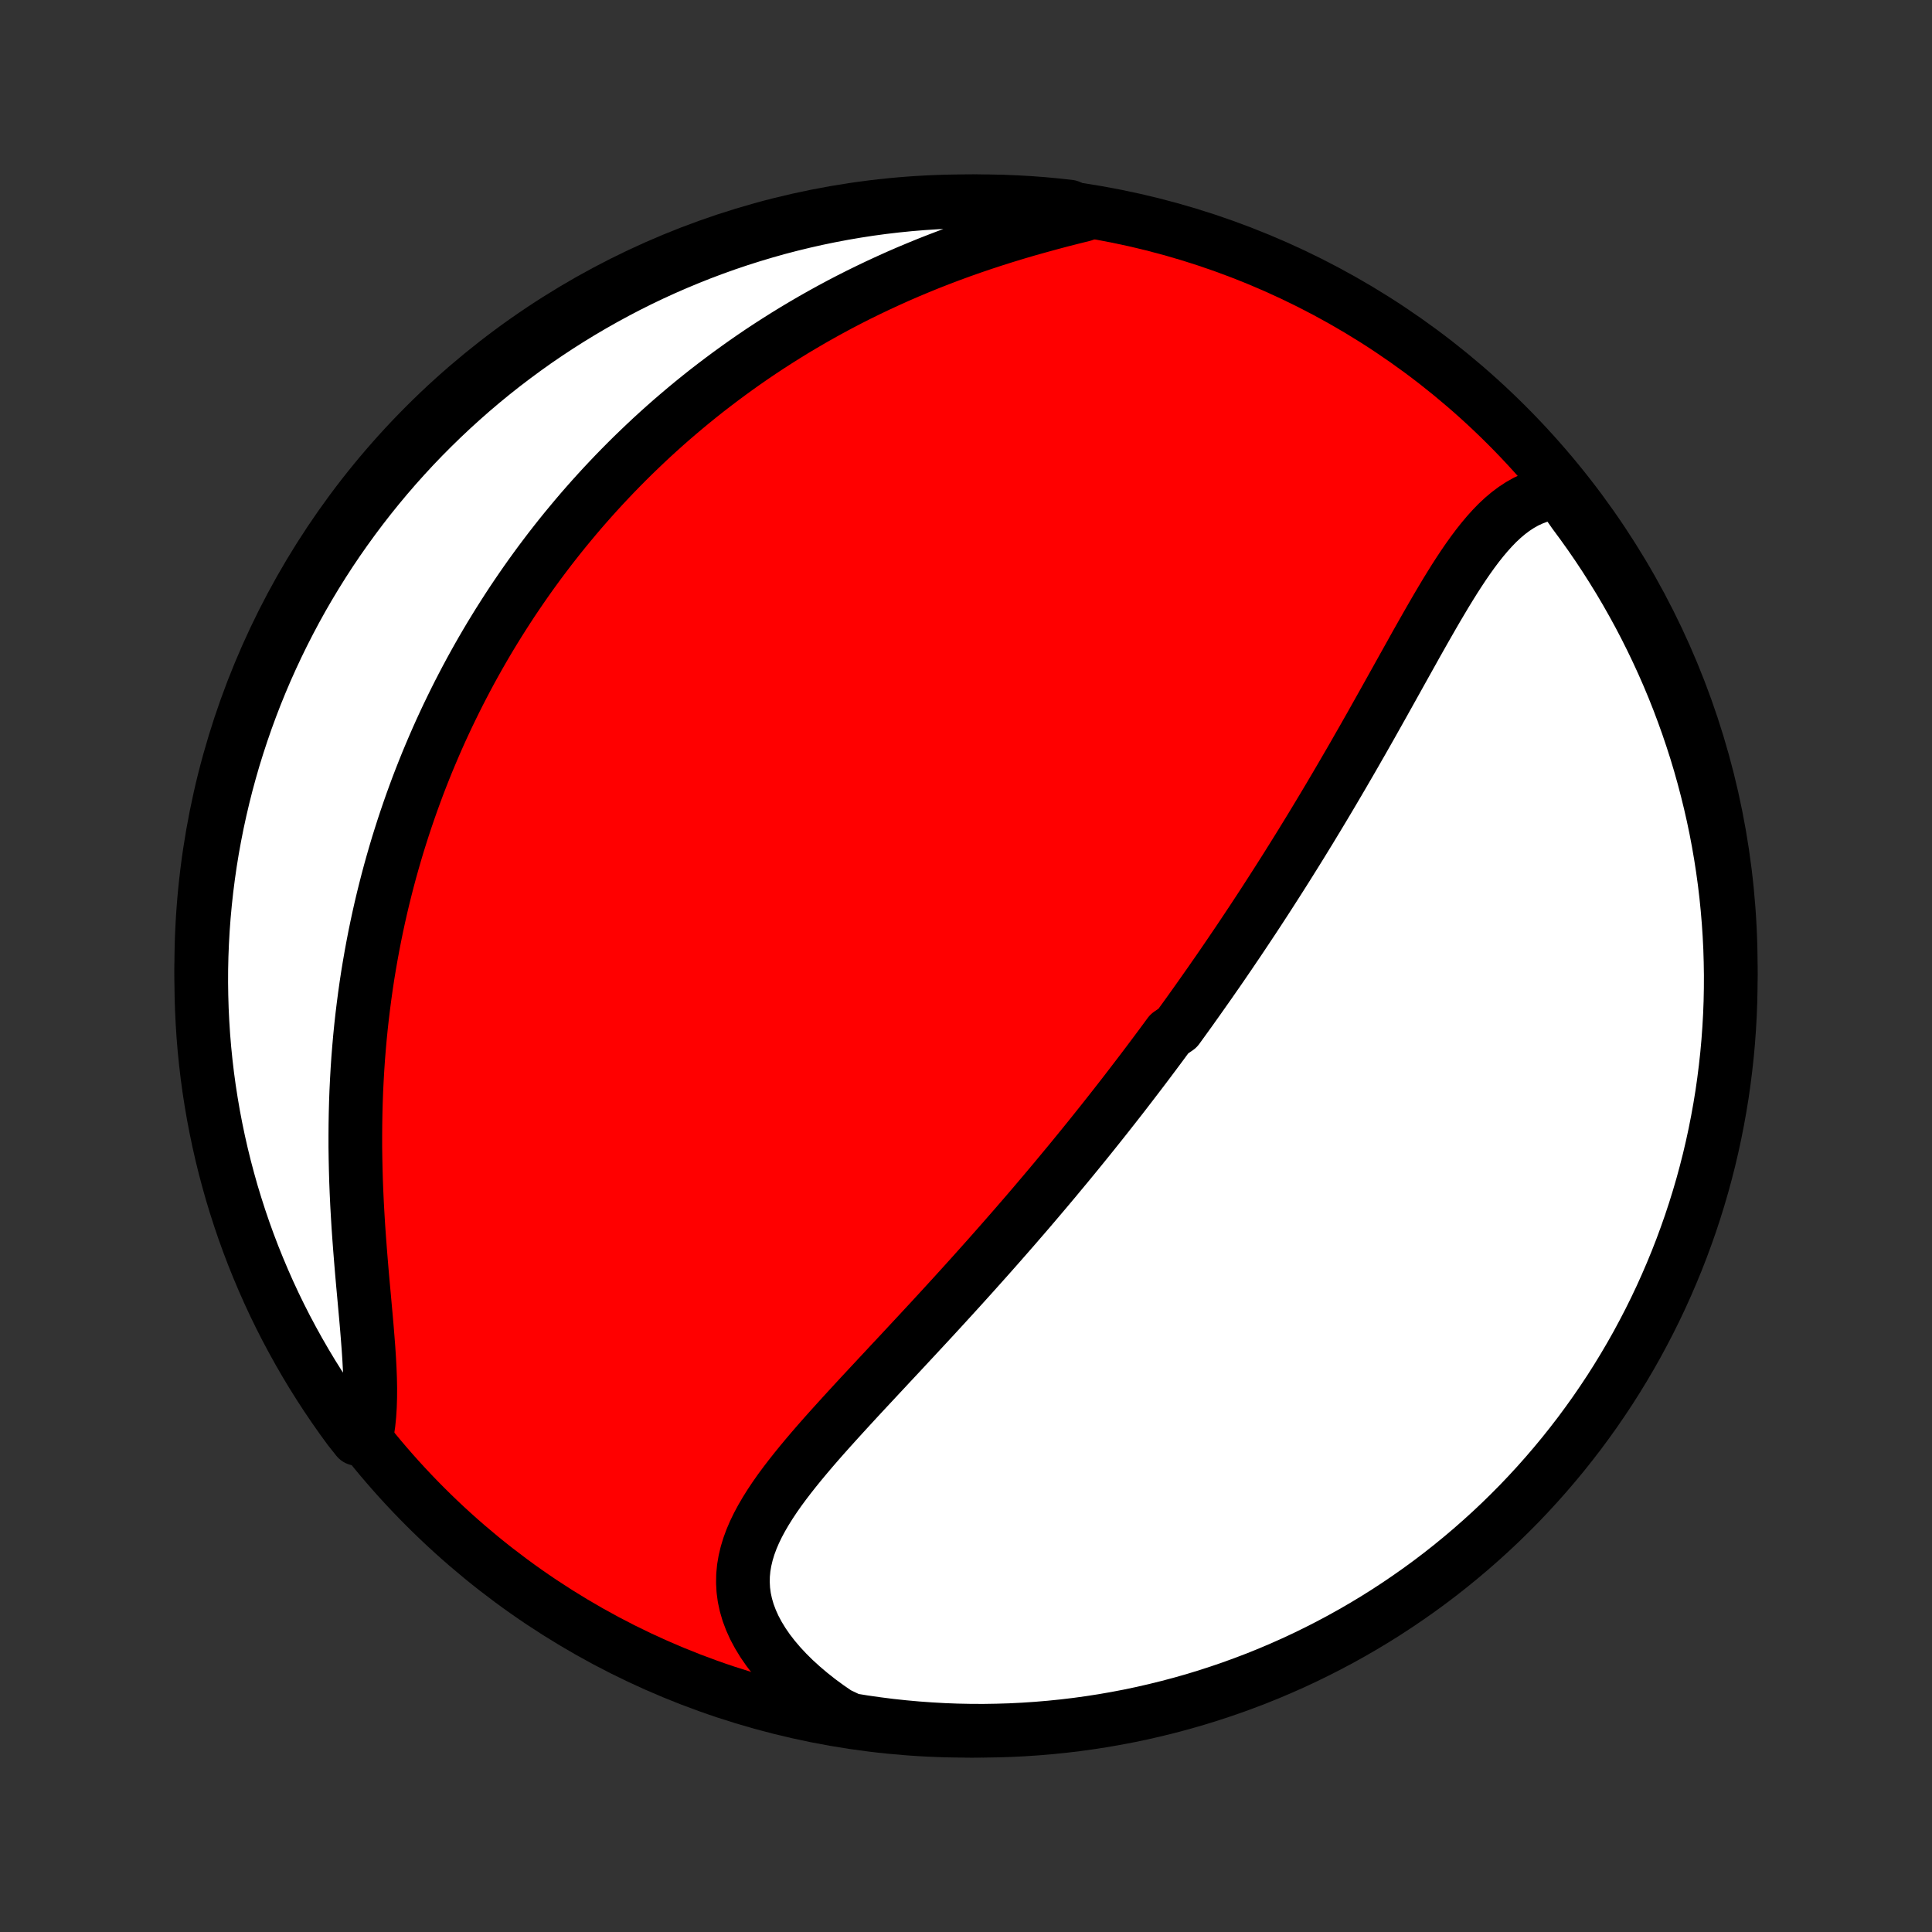<?xml version="1.0" encoding="utf-8" standalone="no"?>
<!DOCTYPE svg PUBLIC "-//W3C//DTD SVG 1.1//EN"
  "http://www.w3.org/Graphics/SVG/1.1/DTD/svg11.dtd">
<!-- Created with matplotlib (http://matplotlib.org/) -->
<svg height="72pt" version="1.1" viewBox="0 0 72 72" width="72pt" xmlns="http://www.w3.org/2000/svg" xmlns:xlink="http://www.w3.org/1999/xlink">
 <rect x="0" y="0" width="72" height="72" fill="#333333" stroke="none"/>
 <defs>
  <style type="text/css">
*{stroke-linecap:butt;stroke-linejoin:round;}
  </style>
 </defs>
 <g id="figure_1">
  <g id="patch_1">
   <path d="
M0 72
L72 72
L72 0
L0 0
z
" style="fill:none;"/>
  </g>
  <g id="axes_1">
   <g id="PatchCollection_1">
    <defs>
     <path d="
M36 -7.5
C43.558 -7.5 50.808 -10.503 56.153 -15.848
C61.497 -21.192 64.5 -28.442 64.5 -36
C64.5 -43.558 61.497 -50.808 56.153 -56.153
C50.808 -61.497 43.558 -64.5 36 -64.5
C28.442 -64.5 21.192 -61.497 15.848 -56.153
C10.503 -50.808 7.5 -43.558 7.5 -36
C7.5 -28.442 10.503 -21.192 15.848 -15.848
C21.192 -10.503 28.442 -7.5 36 -7.5
z
" id="C0_0_a811fe30f3"/>
     <path d="
M58.126 -53.653
L57.856 -53.625
L57.595 -53.575
L57.344 -53.504
L57.101 -53.413
L56.866 -53.304
L56.64 -53.176
L56.422 -53.033
L56.21 -52.873
L56.005 -52.7
L55.806 -52.514
L55.613 -52.315
L55.425 -52.106
L55.241 -51.887
L55.061 -51.66
L54.884 -51.424
L54.711 -51.182
L54.54 -50.933
L54.372 -50.679
L54.205 -50.42
L54.041 -50.157
L53.878 -49.891
L53.717 -49.621
L53.556 -49.349
L53.397 -49.075
L53.239 -48.8
L53.081 -48.523
L52.924 -48.246
L52.767 -47.968
L52.612 -47.689
L52.456 -47.41
L52.301 -47.132
L52.146 -46.854
L51.992 -46.577
L51.838 -46.301
L51.684 -46.025
L51.531 -45.751
L51.377 -45.477
L51.224 -45.205
L51.072 -44.934
L50.919 -44.665
L50.767 -44.397
L50.614 -44.131
L50.463 -43.866
L50.311 -43.603
L50.159 -43.342
L50.008 -43.082
L49.857 -42.824
L49.706 -42.568
L49.556 -42.313
L49.405 -42.06
L49.255 -41.809
L49.105 -41.56
L48.955 -41.312
L48.806 -41.066
L48.656 -40.822
L48.507 -40.579
L48.358 -40.338
L48.209 -40.099
L48.06 -39.861
L47.912 -39.625
L47.763 -39.39
L47.615 -39.157
L47.466 -38.925
L47.318 -38.694
L47.17 -38.465
L47.022 -38.237
L46.874 -38.011
L46.726 -37.785
L46.577 -37.561
L46.429 -37.338
L46.281 -37.116
L46.133 -36.895
L45.984 -36.676
L45.836 -36.457
L45.687 -36.239
L45.539 -36.022
L45.39 -35.806
L45.24 -35.591
L45.091 -35.376
L44.941 -35.163
L44.791 -34.95
L44.641 -34.737
L44.49 -34.525
L44.34 -34.314
L44.188 -34.103
L44.036 -33.893
L43.884 -33.683
L43.578 -33.473
L43.424 -33.264
L43.27 -33.055
L43.115 -32.847
L42.959 -32.638
L42.803 -32.43
L42.646 -32.222
L42.488 -32.014
L42.329 -31.806
L42.17 -31.598
L42.01 -31.39
L41.849 -31.181
L41.687 -30.973
L41.524 -30.765
L41.36 -30.556
L41.195 -30.347
L41.029 -30.138
L40.862 -29.929
L40.694 -29.719
L40.525 -29.509
L40.354 -29.298
L40.182 -29.087
L40.009 -28.875
L39.835 -28.663
L39.659 -28.451
L39.482 -28.238
L39.304 -28.023
L39.124 -27.809
L38.943 -27.594
L38.76 -27.378
L38.576 -27.161
L38.39 -26.943
L38.203 -26.725
L38.013 -26.506
L37.823 -26.286
L37.63 -26.065
L37.436 -25.843
L37.24 -25.62
L37.043 -25.397
L36.844 -25.172
L36.643 -24.947
L36.44 -24.72
L36.236 -24.492
L36.03 -24.264
L35.822 -24.034
L35.612 -23.803
L35.401 -23.572
L35.188 -23.339
L34.973 -23.105
L34.757 -22.87
L34.539 -22.635
L34.319 -22.398
L34.098 -22.16
L33.876 -21.922
L33.653 -21.682
L33.428 -21.441
L33.202 -21.2
L32.976 -20.957
L32.749 -20.714
L32.521 -20.469
L32.292 -20.224
L32.064 -19.979
L31.836 -19.732
L31.608 -19.484
L31.381 -19.236
L31.155 -18.987
L30.93 -18.738
L30.707 -18.488
L30.486 -18.237
L30.268 -17.985
L30.054 -17.733
L29.843 -17.48
L29.637 -17.226
L29.436 -16.972
L29.241 -16.717
L29.052 -16.461
L28.872 -16.204
L28.7 -15.946
L28.538 -15.687
L28.386 -15.427
L28.246 -15.166
L28.119 -14.904
L28.006 -14.64
L27.908 -14.374
L27.827 -14.107
L27.763 -13.838
L27.717 -13.567
L27.691 -13.294
L27.686 -13.02
L27.701 -12.744
L27.738 -12.466
L27.798 -12.188
L27.88 -11.907
L27.985 -11.627
L28.112 -11.345
L28.262 -11.064
L28.433 -10.784
L28.626 -10.504
L28.84 -10.227
L29.075 -9.951
L29.328 -9.679
L29.6 -9.41
L29.89 -9.146
L30.197 -8.886
L30.519 -8.631
L30.857 -8.383
L31.208 -8.141
L31.699 -7.906
L32.191 -7.826
L32.685 -7.756
L33.179 -7.693
L33.675 -7.64
L34.171 -7.595
L34.668 -7.559
L35.165 -7.531
L35.662 -7.512
L36.159 -7.502
L36.657 -7.5
L37.154 -7.508
L37.651 -7.523
L38.147 -7.548
L38.643 -7.581
L39.138 -7.623
L39.631 -7.673
L40.124 -7.732
L40.616 -7.8
L41.106 -7.876
L41.594 -7.961
L42.081 -8.054
L42.566 -8.156
L43.049 -8.267
L43.53 -8.386
L44.009 -8.513
L44.485 -8.648
L44.958 -8.792
L45.429 -8.945
L45.897 -9.105
L46.362 -9.274
L46.824 -9.45
L47.282 -9.635
L47.737 -9.828
L48.189 -10.029
L48.637 -10.238
L49.081 -10.455
L49.52 -10.679
L49.956 -10.911
L50.388 -11.151
L50.815 -11.398
L51.238 -11.653
L51.656 -11.915
L52.069 -12.185
L52.477 -12.462
L52.881 -12.746
L53.279 -13.037
L53.672 -13.335
L54.059 -13.64
L54.441 -13.952
L54.818 -14.271
L55.188 -14.596
L55.553 -14.927
L55.912 -15.265
L56.265 -15.61
L56.612 -15.96
L56.952 -16.317
L57.286 -16.68
L57.614 -17.049
L57.934 -17.423
L58.249 -17.803
L58.556 -18.189
L58.857 -18.579
L59.15 -18.976
L59.437 -19.377
L59.716 -19.784
L59.989 -20.195
L60.254 -20.612
L60.511 -21.033
L60.761 -21.458
L61.004 -21.888
L61.238 -22.323
L61.466 -22.761
L61.685 -23.203
L61.897 -23.65
L62.1 -24.1
L62.296 -24.554
L62.484 -25.011
L62.664 -25.472
L62.835 -25.936
L62.999 -26.402
L63.154 -26.872
L63.301 -27.345
L63.44 -27.82
L63.57 -28.298
L63.692 -28.778
L63.805 -29.26
L63.91 -29.744
L64.006 -30.23
L64.094 -30.718
L64.174 -31.208
L64.244 -31.699
L64.306 -32.191
L64.36 -32.685
L64.405 -33.179
L64.441 -33.675
L64.469 -34.171
L64.488 -34.668
L64.498 -35.165
L64.5 -35.662
L64.492 -36.159
L64.477 -36.657
L64.452 -37.154
L64.419 -37.651
L64.377 -38.147
L64.327 -38.643
L64.268 -39.138
L64.2 -39.631
L64.124 -40.124
L64.039 -40.616
L63.946 -41.106
L63.844 -41.594
L63.733 -42.081
L63.614 -42.566
L63.487 -43.049
L63.352 -43.53
L63.208 -44.009
L63.055 -44.485
L62.895 -44.958
L62.726 -45.429
L62.55 -45.897
L62.365 -46.362
L62.172 -46.824
L61.971 -47.282
L61.762 -47.737
L61.545 -48.189
L61.321 -48.637
L61.089 -49.081
L60.849 -49.52
L60.602 -49.956
L60.347 -50.388
L60.084 -50.815
L59.815 -51.238
L59.538 -51.656
L59.254 -52.069
L58.963 -52.477
L58.665 -52.881
z
" id="C0_1_c414159148"/>
     <path d="
M40.376 -63.993
L39.958 -63.889
L39.538 -63.782
L39.118 -63.67
L38.699 -63.555
L38.279 -63.437
L37.861 -63.314
L37.445 -63.187
L37.031 -63.056
L36.62 -62.921
L36.211 -62.782
L35.806 -62.639
L35.405 -62.492
L35.008 -62.341
L34.614 -62.187
L34.225 -62.028
L33.84 -61.867
L33.46 -61.702
L33.085 -61.533
L32.715 -61.362
L32.349 -61.187
L31.988 -61.01
L31.633 -60.83
L31.282 -60.647
L30.936 -60.461
L30.596 -60.273
L30.26 -60.083
L29.93 -59.89
L29.604 -59.696
L29.284 -59.499
L28.968 -59.3
L28.657 -59.1
L28.351 -58.898
L28.05 -58.694
L27.753 -58.488
L27.462 -58.281
L27.174 -58.072
L26.891 -57.862
L26.613 -57.651
L26.338 -57.439
L26.069 -57.225
L25.803 -57.01
L25.541 -56.793
L25.284 -56.576
L25.03 -56.358
L24.78 -56.138
L24.534 -55.917
L24.292 -55.696
L24.054 -55.473
L23.819 -55.249
L23.587 -55.025
L23.359 -54.799
L23.134 -54.572
L22.913 -54.345
L22.695 -54.116
L22.48 -53.887
L22.268 -53.656
L22.059 -53.425
L21.853 -53.192
L21.65 -52.959
L21.45 -52.724
L21.253 -52.488
L21.058 -52.252
L20.866 -52.014
L20.677 -51.775
L20.49 -51.535
L20.306 -51.293
L20.124 -51.051
L19.945 -50.807
L19.768 -50.562
L19.594 -50.316
L19.422 -50.068
L19.252 -49.819
L19.084 -49.569
L18.919 -49.317
L18.756 -49.063
L18.595 -48.809
L18.436 -48.552
L18.279 -48.294
L18.124 -48.034
L17.972 -47.773
L17.821 -47.509
L17.673 -47.244
L17.526 -46.977
L17.382 -46.708
L17.24 -46.437
L17.099 -46.164
L16.961 -45.889
L16.825 -45.612
L16.69 -45.333
L16.558 -45.051
L16.427 -44.767
L16.299 -44.481
L16.173 -44.192
L16.049 -43.901
L15.926 -43.607
L15.806 -43.31
L15.688 -43.011
L15.572 -42.71
L15.459 -42.405
L15.347 -42.097
L15.238 -41.787
L15.131 -41.474
L15.026 -41.157
L14.924 -40.838
L14.823 -40.515
L14.726 -40.189
L14.631 -39.86
L14.538 -39.528
L14.448 -39.192
L14.361 -38.853
L14.276 -38.511
L14.194 -38.165
L14.115 -37.815
L14.039 -37.462
L13.966 -37.106
L13.896 -36.746
L13.829 -36.382
L13.765 -36.015
L13.704 -35.644
L13.647 -35.269
L13.594 -34.891
L13.544 -34.51
L13.497 -34.124
L13.454 -33.736
L13.415 -33.344
L13.38 -32.948
L13.348 -32.55
L13.321 -32.148
L13.298 -31.743
L13.278 -31.335
L13.263 -30.924
L13.252 -30.511
L13.245 -30.095
L13.242 -29.677
L13.242 -29.256
L13.248 -28.834
L13.257 -28.41
L13.269 -27.985
L13.286 -27.559
L13.306 -27.133
L13.33 -26.706
L13.356 -26.28
L13.386 -25.854
L13.418 -25.429
L13.452 -25.005
L13.487 -24.584
L13.524 -24.165
L13.562 -23.75
L13.599 -23.339
L13.636 -22.932
L13.671 -22.53
L13.703 -22.134
L13.733 -21.745
L13.758 -21.363
L13.778 -20.989
L13.792 -20.625
L13.799 -20.269
L13.797 -19.924
L13.787 -19.591
L13.767 -19.268
L13.736 -18.958
L13.693 -18.661
L13.312 -18.376
L13.014 -18.752
L12.723 -19.151
L12.44 -19.555
L12.164 -19.963
L11.895 -20.377
L11.633 -20.795
L11.379 -21.218
L11.132 -21.646
L10.893 -22.078
L10.661 -22.514
L10.437 -22.954
L10.221 -23.398
L10.013 -23.846
L9.813 -24.298
L9.621 -24.753
L9.436 -25.212
L9.26 -25.674
L9.092 -26.139
L8.932 -26.608
L8.781 -27.079
L8.637 -27.552
L8.503 -28.029
L8.376 -28.507
L8.258 -28.988
L8.148 -29.472
L8.047 -29.957
L7.954 -30.444
L7.87 -30.933
L7.794 -31.423
L7.727 -31.914
L7.669 -32.407
L7.619 -32.901
L7.578 -33.396
L7.546 -33.892
L7.522 -34.388
L7.507 -34.885
L7.5 -35.382
L7.502 -35.88
L7.513 -36.377
L7.533 -36.874
L7.561 -37.371
L7.598 -37.868
L7.644 -38.364
L7.698 -38.859
L7.761 -39.354
L7.832 -39.847
L7.912 -40.339
L8.001 -40.83
L8.098 -41.32
L8.204 -41.808
L8.318 -42.294
L8.44 -42.778
L8.571 -43.26
L8.71 -43.74
L8.858 -44.217
L9.014 -44.692
L9.178 -45.165
L9.35 -45.634
L9.53 -46.101
L9.719 -46.565
L9.915 -47.025
L10.12 -47.482
L10.332 -47.935
L10.552 -48.385
L10.78 -48.831
L11.015 -49.273
L11.258 -49.712
L11.509 -50.146
L11.767 -50.575
L12.033 -51.001
L12.305 -51.421
L12.585 -51.837
L12.873 -52.248
L13.167 -52.654
L13.468 -53.055
L13.776 -53.451
L14.091 -53.842
L14.412 -54.227
L14.74 -54.607
L15.075 -54.981
L15.415 -55.349
L15.762 -55.711
L16.116 -56.067
L16.475 -56.417
L16.84 -56.761
L17.212 -57.099
L17.588 -57.43
L17.971 -57.755
L18.359 -58.073
L18.752 -58.384
L19.151 -58.688
L19.555 -58.986
L19.963 -59.277
L20.377 -59.56
L20.795 -59.836
L21.218 -60.105
L21.646 -60.367
L22.078 -60.621
L22.514 -60.868
L22.954 -61.107
L23.398 -61.339
L23.846 -61.563
L24.298 -61.779
L24.753 -61.987
L25.212 -62.187
L25.674 -62.379
L26.139 -62.564
L26.608 -62.74
L27.079 -62.908
L27.552 -63.068
L28.029 -63.219
L28.507 -63.362
L28.988 -63.498
L29.472 -63.624
L29.957 -63.742
L30.444 -63.852
L30.933 -63.953
L31.423 -64.046
L31.914 -64.13
L32.407 -64.206
L32.901 -64.273
L33.396 -64.331
L33.892 -64.381
L34.388 -64.422
L34.885 -64.454
L35.382 -64.478
L35.88 -64.493
L36.377 -64.5
L36.874 -64.498
L37.371 -64.487
L37.868 -64.467
L38.364 -64.439
L38.859 -64.402
L39.354 -64.356
L39.847 -64.302
z
" id="C0_2_77637d2bb2"/>
    </defs>
    <g clip-path="url(#p1bffca34e9)">
     <use style="fill:#ff0000;stroke:#000000;stroke-width:2.0;" x="0.0" xlink:href="#C0_0_a811fe30f3" y="72.0"/>
    </g>
    <g clip-path="url(#p1bffca34e9)">
     <use style="fill:#ffffff;stroke:#000000;stroke-width:2.0;" x="0.0" xlink:href="#C0_1_c414159148" y="72.0"/>
    </g>
    <g clip-path="url(#p1bffca34e9)">
     <use style="fill:#ffffff;stroke:#000000;stroke-width:2.0;" x="0.0" xlink:href="#C0_2_77637d2bb2" y="72.0"/>
    </g>
   </g>
  </g>
 </g>
 <defs>
  <clipPath id="p1bffca34e9">
   <rect height="72.0" width="72.0" x="0.0" y="0.0"/>
  </clipPath>
 </defs>
</svg>
